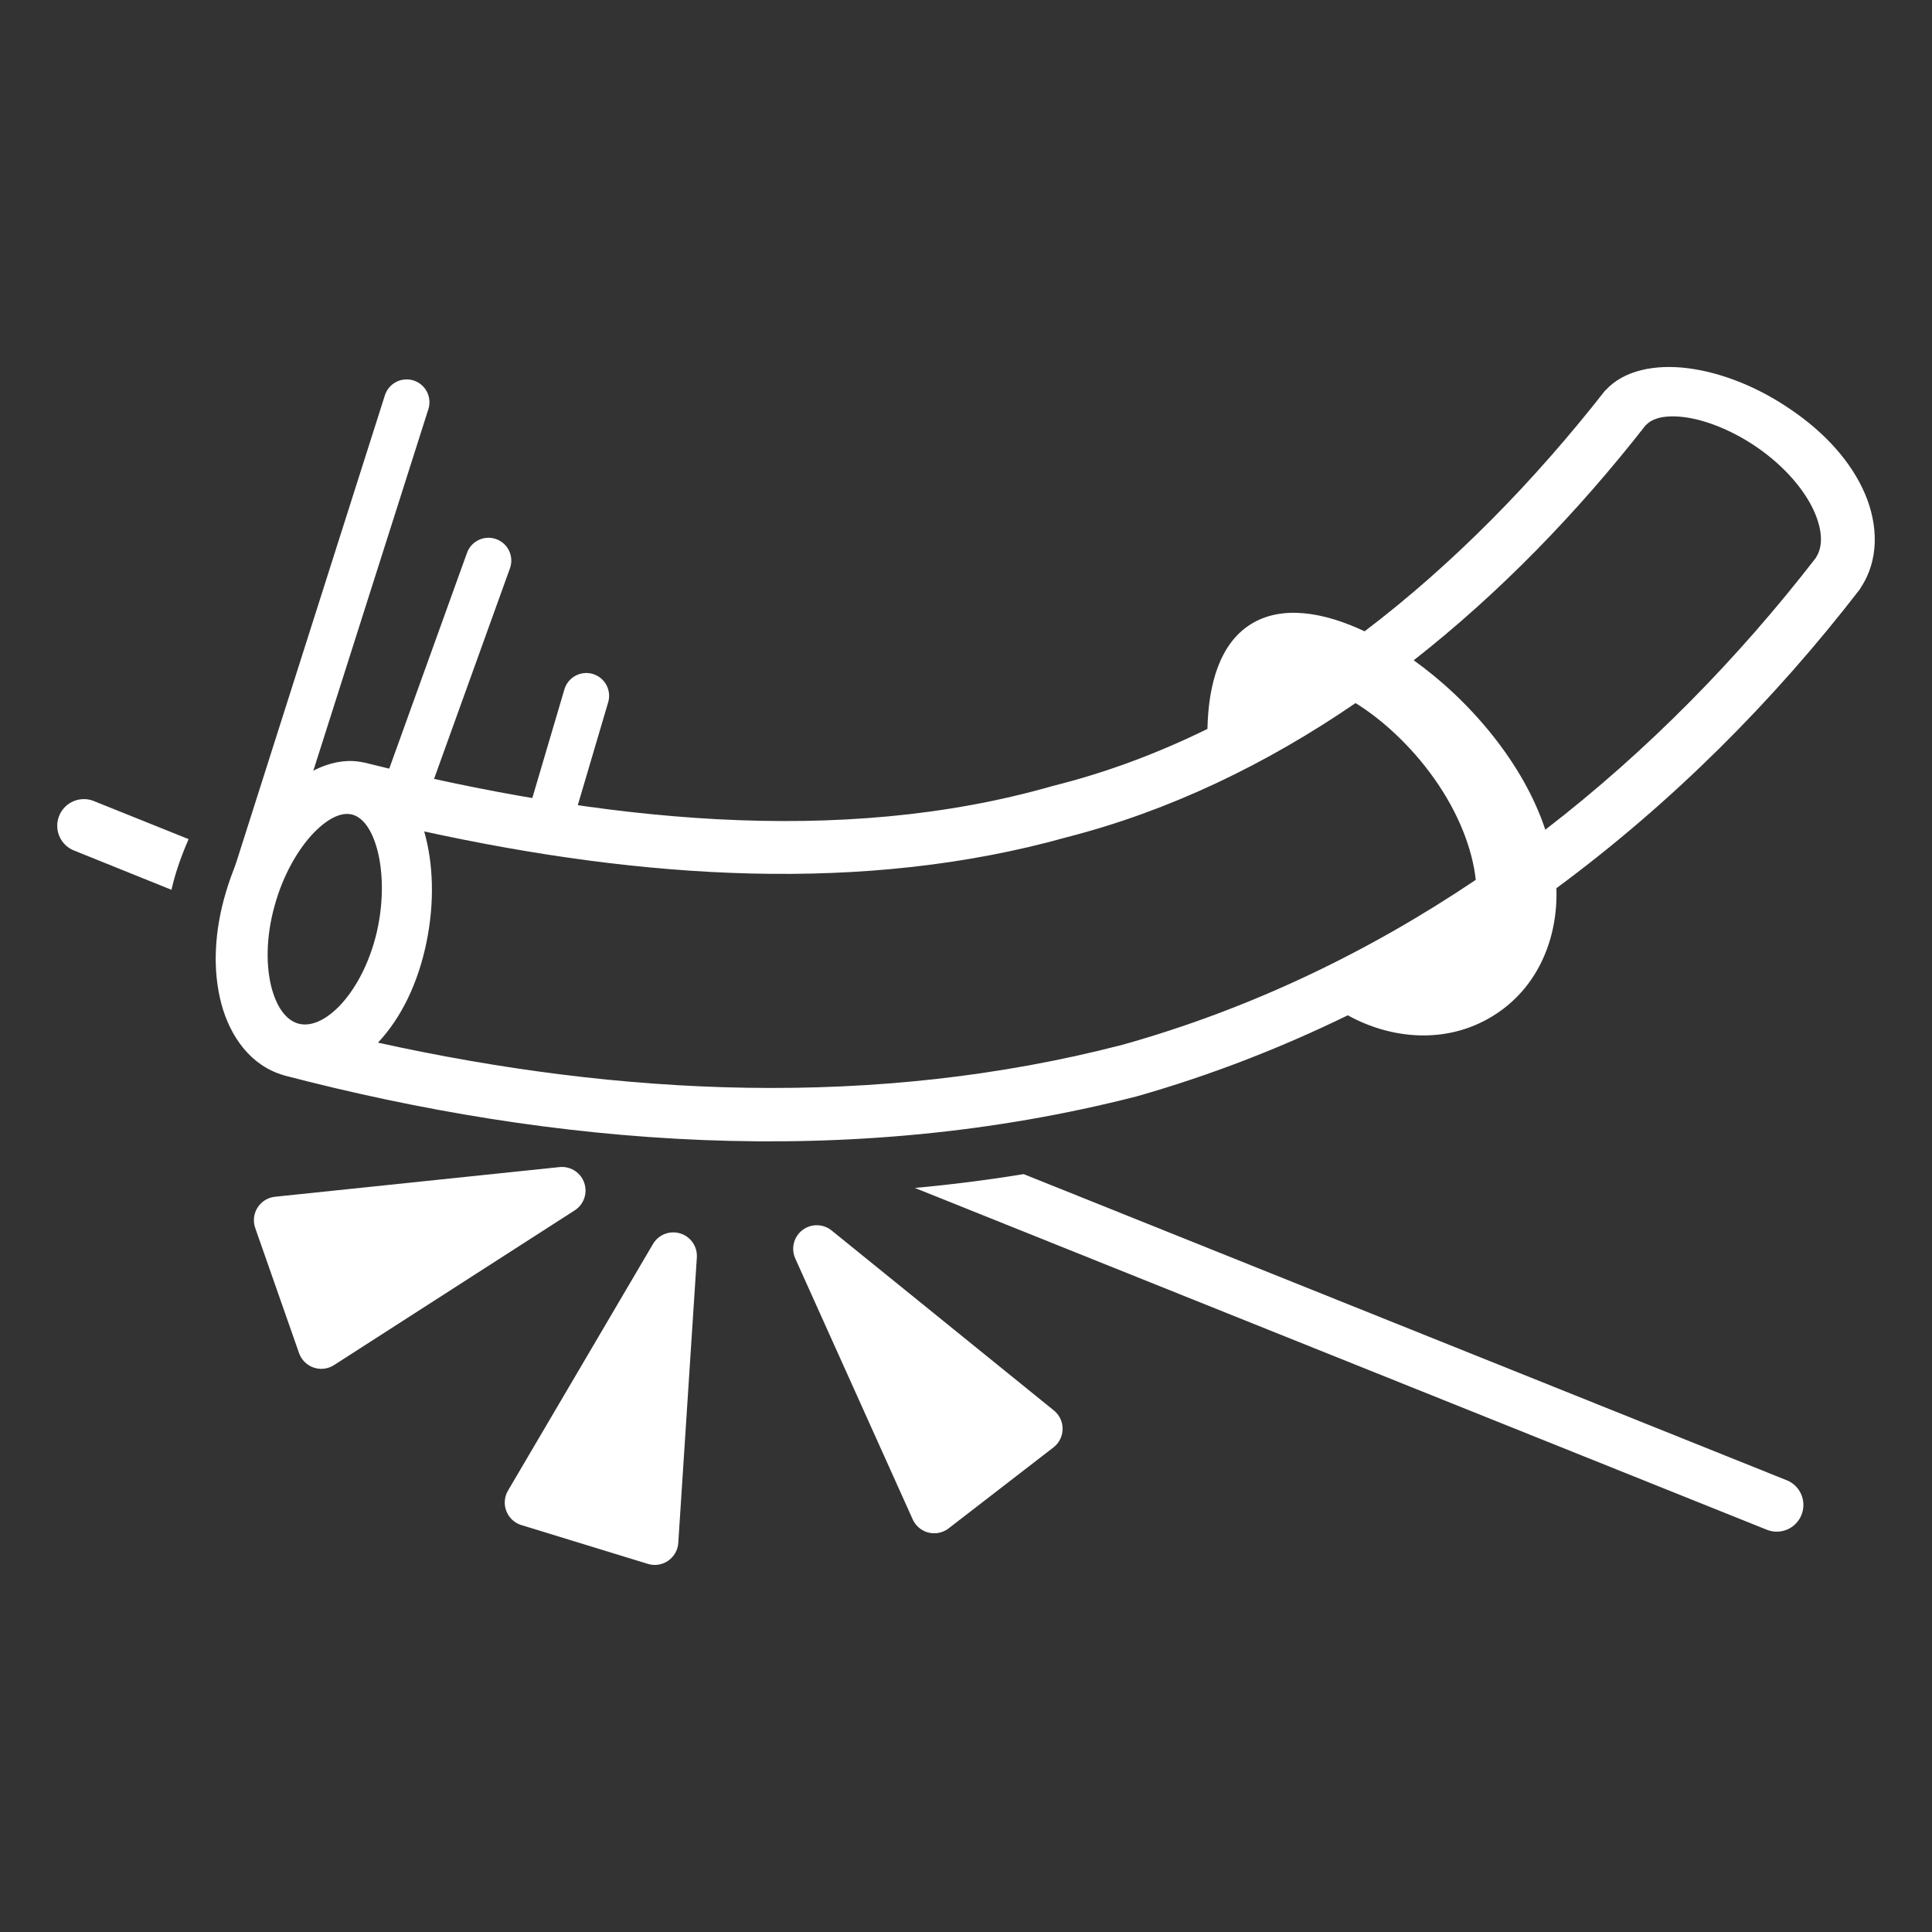 <?xml version="1.0" encoding="UTF-8" standalone="no"?>
<!-- Created with Inkscape (http://www.inkscape.org/) -->

<svg
   width="48"
   height="48"
   viewBox="0 0 12.7 12.7"
   version="1.1"
   id="svg1"
   sodipodi:docname="damage-type-bludgeon-solid.svg"
   inkscape:version="1.3 (0e150ed6c4, 2023-07-21)"
   xmlns:inkscape="http://www.inkscape.org/namespaces/inkscape"
   xmlns:sodipodi="http://sodipodi.sourceforge.net/DTD/sodipodi-0.dtd"
   xmlns="http://www.w3.org/2000/svg"
   xmlns:svg="http://www.w3.org/2000/svg">
  <rect x="0" y="0" width="12.7" height="12.7" fill="#333333" stroke="none"/>
  <sodipodi:namedview
     id="namedview1"
     pagecolor="#505050"
     bordercolor="#eeeeee"
     borderopacity="1"
     inkscape:showpageshadow="0"
     inkscape:pageopacity="0"
     inkscape:pagecheckerboard="0"
     inkscape:deskcolor="#505050"
     inkscape:document-units="mm"
     inkscape:zoom="16"
     inkscape:cx="18.9375"
     inkscape:cy="24.21875"
     inkscape:window-width="1920"
     inkscape:window-height="1017"
     inkscape:window-x="1912"
     inkscape:window-y="-8"
     inkscape:window-maximized="1"
     inkscape:current-layer="layer1" />
  <defs
     id="defs1">
    <inkscape:path-effect
       effect="bend_path"
       id="path-effect27"
       is_visible="true"
       lpeversion="1"
       bendpath="m 2.362,5.308 c 3.434,2.316 6.975,3.001 10.76,0"
       prop_scale="1"
       scale_y_rel="false"
       vertical="false"
       hide_knot="false"
       bendpath-nodetypes="cc" />
    <inkscape:path-effect
       effect="bend_path"
       id="path-effect17"
       is_visible="true"
       lpeversion="1"
       bendpath="m 2.362,5.308 c 3.434,2.316 6.975,3.001 10.76,0"
       prop_scale="1"
       scale_y_rel="false"
       vertical="false"
       hide_knot="false"
       bendpath-nodetypes="cc" />
  </defs>
  <g
     inkscape:label="Layer 1"
     inkscape:groupmode="layer"
     id="layer1">
    <g
       id="g32"
       transform="translate(-0.012,0.236)">
      <path
         id="path29"
         style="color:#000000;display:inline;fill:#ffffff;stroke-linecap:round;stroke-linejoin:round;-inkscape-stroke:none"
         d="m 0.568,5.017 a 0.175,0.175 0 0 0 -0.03,0.002 0.175,0.175 0 0 0 -0.137,0.108 0.175,0.175 0 0 0 0.098,0.228 L 1.139,5.613 c 0.007,-0.028 0.014,-0.057 0.022,-0.085 0.025,-0.086 0.056,-0.168 0.091,-0.248 L 0.627,5.029 A 0.175,0.175 0 0 0 0.568,5.017 Z M 6.741,7.482 c -0.238,0.039 -0.477,0.069 -0.715,0.091 l 5.601,2.247 A 0.175,0.175 0 0 0 11.854,9.722 0.175,0.175 0 0 0 11.756,9.494 Z"
         inkscape:label="impactline" />
      <path
         id="path2"
         style="color:#000000;display:inline;fill:#ffffff;fill-opacity:1;stroke-width:0.935;stroke-linecap:round;stroke-linejoin:round;-inkscape-stroke:none"
         d="M 9.223,5.633 C 8.992,5.692 8.839,5.92 8.742,6.201 8.381,6.254 8.02,6.271 7.66,6.247 6.206,6.202 4.758,5.56 3.395,4.715 l -2.76e-4,4.396e-4 C 3.226,4.616 3.008,4.651 2.814,4.75 2.617,4.852 2.425,5.024 2.272,5.248 2.118,5.472 2.029,5.713 2.018,5.94 c -0.011,0.223 0.06,0.448 0.249,0.573 l -2.76e-4,4.395e-4 c 1.544,0.981 3.334,1.727 5.293,1.845 0.503,0.017 0.999,-0.013 1.485,-0.083 0.221,0.235 0.555,0.381 0.902,0.297 0.347,-0.083 0.572,-0.364 0.659,-0.673 0.896,-0.302 1.74,-0.737 2.506,-1.265 L 13.111,6.633 C 13.287,6.496 13.35,6.27 13.33,6.053 13.309,5.825 13.204,5.591 13.036,5.376 12.87,5.161 12.668,4.999 12.469,4.907 12.278,4.819 12.07,4.792 11.914,4.882 l -5.85e-4,-8.542e-4 C 11.284,5.308 10.612,5.663 9.922,5.906 9.702,5.701 9.455,5.574 9.223,5.633 Z M 3.216,5.017 c 0.055,0.034 0.093,0.117 0.088,0.261 C 3.299,5.422 3.246,5.616 3.136,5.801 3.025,5.987 2.88,6.123 2.749,6.192 2.619,6.26 2.522,6.257 2.462,6.219 2.402,6.181 2.359,6.096 2.364,5.949 2.37,5.801 2.429,5.613 2.548,5.433 2.665,5.253 2.815,5.121 2.943,5.053 3.071,4.986 3.161,4.983 3.216,5.017 Z m 0.418,0.251 c 1.272,0.738 2.627,1.276 4.01,1.328 0.696,0.042 1.396,-0.056 2.077,-0.259 0.126,0.147 0.259,0.371 0.341,0.632 0.083,0.264 0.097,0.516 0.056,0.716 C 9.302,7.921 8.447,8.04 7.576,8.007 5.891,7.911 4.32,7.313 2.92,6.497 3.117,6.388 3.291,6.204 3.424,5.969 3.557,5.734 3.627,5.487 3.634,5.268 Z M 10.171,6.186 c 0.671,-0.248 1.32,-0.594 1.926,-1.006 l 5.83e-4,8.552e-4 c 0.054,-0.03 0.14,-0.028 0.263,0.031 0.129,0.062 0.284,0.189 0.41,0.362 0.127,0.175 0.197,0.359 0.208,0.507 0.01,0.14 -0.028,0.226 -0.083,0.27 l 5.83e-4,8.553e-4 C 12.204,6.827 11.45,7.224 10.654,7.511 10.652,7.285 10.602,7.049 10.513,6.813 10.423,6.576 10.303,6.364 10.171,6.186 c 3e-6,1.2e-6 7e-6,2.5e-6 10e-6,3.8e-6 z"
         inkscape:path-effect="#path-effect17"
         inkscape:original-d="m 9.5464297,3.7847819 c -0.2763755,0 -0.5056856,0.2008081 -0.6551765,0.4671549 H 2.9761514 v 5.168e-4 C 2.78251,4.2567236 2.6236437,4.4030838 2.5219077,4.593518 2.4186571,4.7867874 2.361613,5.0364624 2.361613,5.3087199 c 0,0.2722574 0.057044,0.5214157 0.1602947,0.714685 0.101736,0.1904343 0.2606023,0.336793 0.4542437,0.3410645 v 5.167e-4 h 5.9151018 c 0.1494909,0.2663469 0.378801,0.467155 0.6551765,0.467155 0.276376,0 0.5056853,-0.2008081 0.6551763,-0.467155 h 2.324499 v -0.00103 c 0.185361,-0.012884 0.338614,-0.156225 0.437086,-0.3405477 0.10325,-0.1932691 0.158488,-0.4424279 0.158488,-0.714685 0,-0.2722573 -0.05524,-0.5219326 -0.158488,-0.7152019 -0.09847,-0.1843261 -0.251725,-0.3276673 -0.437086,-0.3405511 v -0.00103 H 10.201606 C 10.052115,3.98559 9.8228057,3.7847819 9.5464297,3.7847819 Z M 2.9847305,4.6012695 c 0.062422,0 0.1356004,0.050027 0.202739,0.1756999 0.067139,0.1256732 0.1164959,0.3173182 0.1164959,0.5317505 0,0.2144324 -0.049358,0.4055606 -0.1164959,0.5312337 -0.067139,0.1256732 -0.1403168,0.1736328 -0.202739,0.1736328 -0.062422,0 -0.1342458,-0.04796 -0.2013843,-0.1736328 C 2.7162073,5.7142805 2.6673018,5.5231523 2.6673018,5.3087199 c 0,-0.2144323 0.048906,-0.4060773 0.1160444,-0.5317505 0.067139,-0.1256731 0.1389623,-0.1756999 0.2013843,-0.1756999 z m 0.4682413,0 h 6.4144985 c 0.081421,0.179701 0.1381697,0.4303613 0.1381697,0.7074504 0,0.276011 -0.056354,0.5253993 -0.1372662,0.7048665 H 3.4538749 C 3.5539117,5.8217011 3.6092027,5.5764686 3.6092028,5.3087199 c 0,-0.2686659 -0.055544,-0.5152771 -0.156231,-0.7074504 z m 6.8944802,0 h 2.161946 v 0.00103 c 0.06012,0.00521 0.129307,0.055806 0.192805,0.1746664 0.06714,0.1256731 0.114238,0.3173184 0.114238,0.5317505 0,0.2144322 -0.0471,0.4055607 -0.114238,0.5312337 -0.0635,0.1188606 -0.132678,0.1675799 -0.192805,0.1725993 v 0.00103 h -2.161494 c 0.06388,-0.2127351 0.09798,-0.4517253 0.09798,-0.7048665 0,-0.2539398 -0.03416,-0.4940591 -0.09844,-0.7074504 z"
         transform="rotate(-17.807,3.094,7.909)"
         inkscape:label="baton" />
      <path
         style="fill:#ffffff;fill-opacity:1;stroke:#ffffff;stroke-width:0.31;stroke-linecap:round;stroke-linejoin:round;stroke-dasharray:none;stroke-opacity:1"
         d="M 6.842,9.156 6.153,9.688 5.381,7.973 Z"
         id="path22"
         sodipodi:nodetypes="cccc" />
      <path
         style="fill:#ffffff;fill-opacity:1;stroke:#ffffff;stroke-width:0.31;stroke-linecap:round;stroke-linejoin:round;stroke-dasharray:none;stroke-opacity:1"
         d="M 4.316,9.896 3.485,9.641 4.438,8.02 Z"
         id="path23"
         sodipodi:nodetypes="cccc" />
      <path
         style="fill:#ffffff;fill-opacity:1;stroke:#ffffff;stroke-width:0.31;stroke-linecap:round;stroke-linejoin:round;stroke-dasharray:none;stroke-opacity:1"
         d="M 2.124,8.607 1.836,7.785 3.706,7.59 Z"
         id="path24"
         sodipodi:nodetypes="cccc" />
      <path
         style="fill:none;fill-opacity:1;stroke:#ffffff;stroke-width:0.3;stroke-linecap:round;stroke-linejoin:round;stroke-dasharray:none;stroke-opacity:1"
         d="M 1.643,5.683 2.685,2.408"
         id="path30" />
      <path
         style="fill:none;fill-opacity:1;stroke:#ffffff;stroke-width:0.3;stroke-linecap:round;stroke-linejoin:round;stroke-dasharray:none;stroke-opacity:1"
         d="M 2.637,5.075 3.223,3.449"
         id="path31"
         sodipodi:nodetypes="cc" />
      <path
         style="fill:none;fill-opacity:1;stroke:#ffffff;stroke-width:0.3;stroke-linecap:round;stroke-linejoin:round;stroke-dasharray:none;stroke-opacity:1"
         d="M 3.607,5.215 3.866,4.338"
         id="path32"
         sodipodi:nodetypes="cc" />
    </g>
  </g>
</svg>
